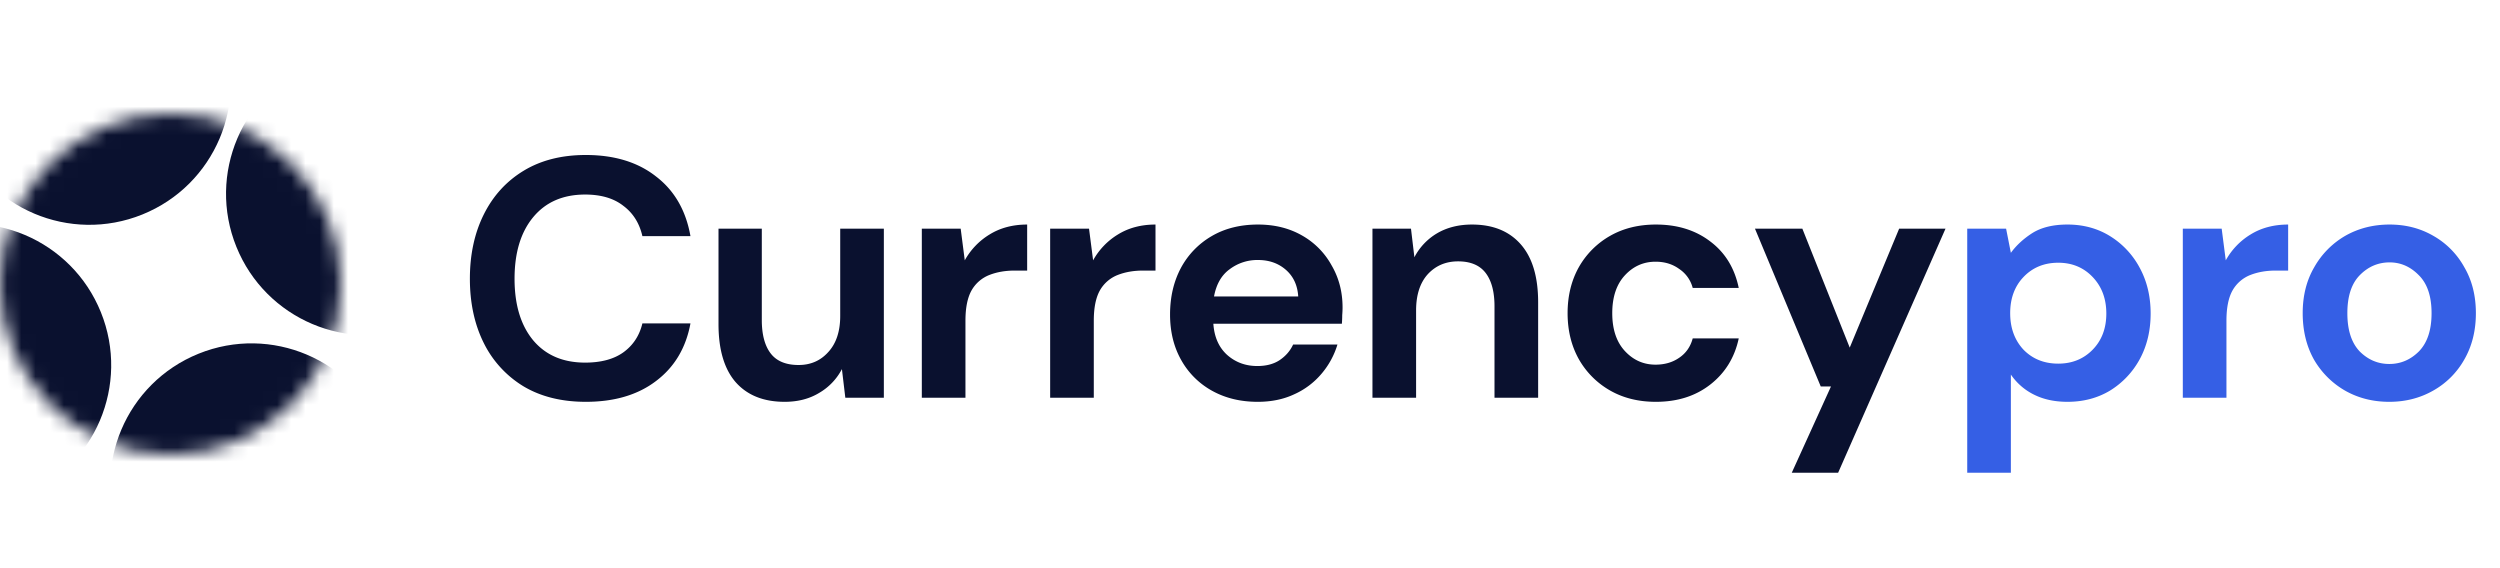 <svg xmlns="http://www.w3.org/2000/svg" width="176" height="40" fill="none"><mask id="a" width="24" height="24" x="0" y="8" maskUnits="userSpaceOnUse" style="mask-type:alpha"><circle cx="12" cy="20" r="12" fill="#C4C4C4"/></mask><g fill="#0A112F" mask="url(#a)"><circle cx="6.292" cy="5.869" r="9.956" transform="rotate(-22 6.292 5.869)"/><circle cx="17.711" cy="34.131" r="9.956" transform="rotate(-22 17.711 34.13)"/><circle cx="-2.129" cy="25.709" r="9.956" transform="rotate(-22 -2.129 25.71)"/><circle cx="25.871" cy="13.643" r="9.956" transform="rotate(-22 25.87 13.643)"/></g><path fill="#0A112F" d="M41.24 28.288q-2.544 0-4.368-1.08a7.4 7.4 0 0 1-2.808-3.048q-.984-1.968-.984-4.536t.984-4.536 2.808-3.072 4.368-1.104q3.024 0 4.944 1.512 1.944 1.488 2.424 4.2h-3.384q-.312-1.368-1.344-2.136-1.008-.792-2.688-.792-2.328 0-3.648 1.584t-1.32 4.344 1.32 4.344q1.32 1.56 3.648 1.56 1.68 0 2.688-.72 1.032-.744 1.344-2.04h3.384q-.48 2.592-2.424 4.056-1.92 1.464-4.944 1.464m14 0q-2.233 0-3.457-1.392-1.2-1.392-1.2-4.08v-6.72h3.048v6.432q0 1.536.624 2.352t1.968.816q1.272 0 2.088-.912.84-.912.84-2.544v-6.144h3.072V28h-2.712l-.24-2.016a4.16 4.16 0 0 1-1.608 1.68q-1.032.624-2.424.624M64.896 28V16.096h2.736l.288 2.232a4.9 4.9 0 0 1 1.752-1.824q1.128-.696 2.64-.696v3.24h-.864q-1.008 0-1.8.312a2.48 2.48 0 0 0-1.248 1.08q-.432.768-.432 2.136V28zm9.035 0V16.096h2.736l.288 2.232a4.9 4.9 0 0 1 1.752-1.824q1.129-.696 2.64-.696v3.24h-.864q-1.007 0-1.8.312a2.48 2.48 0 0 0-1.248 1.08q-.432.768-.432 2.136V28zm14.61.288q-1.8 0-3.193-.768a5.56 5.56 0 0 1-2.184-2.16q-.792-1.392-.792-3.216 0-1.848.768-3.288a5.7 5.7 0 0 1 2.16-2.232q1.392-.816 3.264-.816 1.752 0 3.096.768a5.4 5.4 0 0 1 2.088 2.112q.768 1.32.768 2.952 0 .264-.024.552 0 .288-.024.6H85.42q.096 1.392.96 2.184.888.792 2.136.792.936 0 1.56-.408.648-.432.96-1.104h3.12a5.7 5.7 0 0 1-1.128 2.064 5.4 5.4 0 0 1-1.92 1.44q-1.128.528-2.568.528m.023-9.984a3.23 3.23 0 0 0-1.992.648q-.864.624-1.104 1.92h5.928q-.072-1.176-.864-1.872t-1.968-.696M96.621 28V16.096h2.712l.24 2.016a4.2 4.2 0 0 1 1.584-1.68q1.056-.624 2.472-.624 2.208 0 3.432 1.392t1.224 4.08V28h-3.072v-6.432q0-1.536-.624-2.352t-1.944-.816q-1.296 0-2.136.912-.816.912-.816 2.544V28zm19.954.288q-1.824 0-3.216-.792a5.85 5.85 0 0 1-2.208-2.208q-.792-1.416-.792-3.24t.792-3.24a5.85 5.85 0 0 1 2.208-2.208q1.392-.792 3.216-.792 2.28 0 3.84 1.2 1.56 1.176 1.992 3.264h-3.24a2.3 2.3 0 0 0-.96-1.344q-.696-.504-1.656-.504-1.272 0-2.16.96t-.888 2.664.888 2.664 2.16.96q.96 0 1.656-.48.72-.48.96-1.368h3.24q-.432 2.016-1.992 3.24t-3.84 1.224m9.566 4.992 2.76-6.072h-.72l-4.632-11.112h3.336l3.336 8.376 3.48-8.376h3.264l-7.56 17.184z"/><path fill="#355FE5" d="M138.493 33.28V16.096h2.736l.336 1.704q.576-.792 1.512-1.392.96-.6 2.472-.6 1.68 0 3 .816a5.85 5.85 0 0 1 2.088 2.232q.768 1.416.768 3.216t-.768 3.216a5.9 5.9 0 0 1-2.088 2.208q-1.32.792-3 .792-1.344 0-2.352-.504a4.24 4.24 0 0 1-1.632-1.416v6.912zm6.408-7.68q1.464 0 2.424-.984t.96-2.544-.96-2.568-2.424-1.008q-1.488 0-2.448 1.008-.936.984-.936 2.544t.936 2.568q.96.984 2.448.984m8.769 2.4V16.096h2.736l.288 2.232a4.9 4.9 0 0 1 1.752-1.824q1.128-.696 2.64-.696v3.24h-.864q-1.008 0-1.8.312a2.48 2.48 0 0 0-1.248 1.08q-.432.768-.432 2.136V28zm14.536.288q-1.728 0-3.12-.792a5.96 5.96 0 0 1-2.184-2.184q-.792-1.416-.792-3.264t.816-3.24a5.9 5.9 0 0 1 2.184-2.208q1.392-.792 3.12-.792 1.704 0 3.072.792a5.7 5.7 0 0 1 2.184 2.208q.816 1.392.816 3.24t-.816 3.264a5.73 5.73 0 0 1-2.184 2.184q-1.392.792-3.096.792m0-2.664q1.2 0 2.088-.888.888-.912.888-2.688t-.888-2.664q-.888-.912-2.064-.912-1.224 0-2.112.912-.864.888-.864 2.664t.864 2.688q.888.888 2.088.888"/></svg>